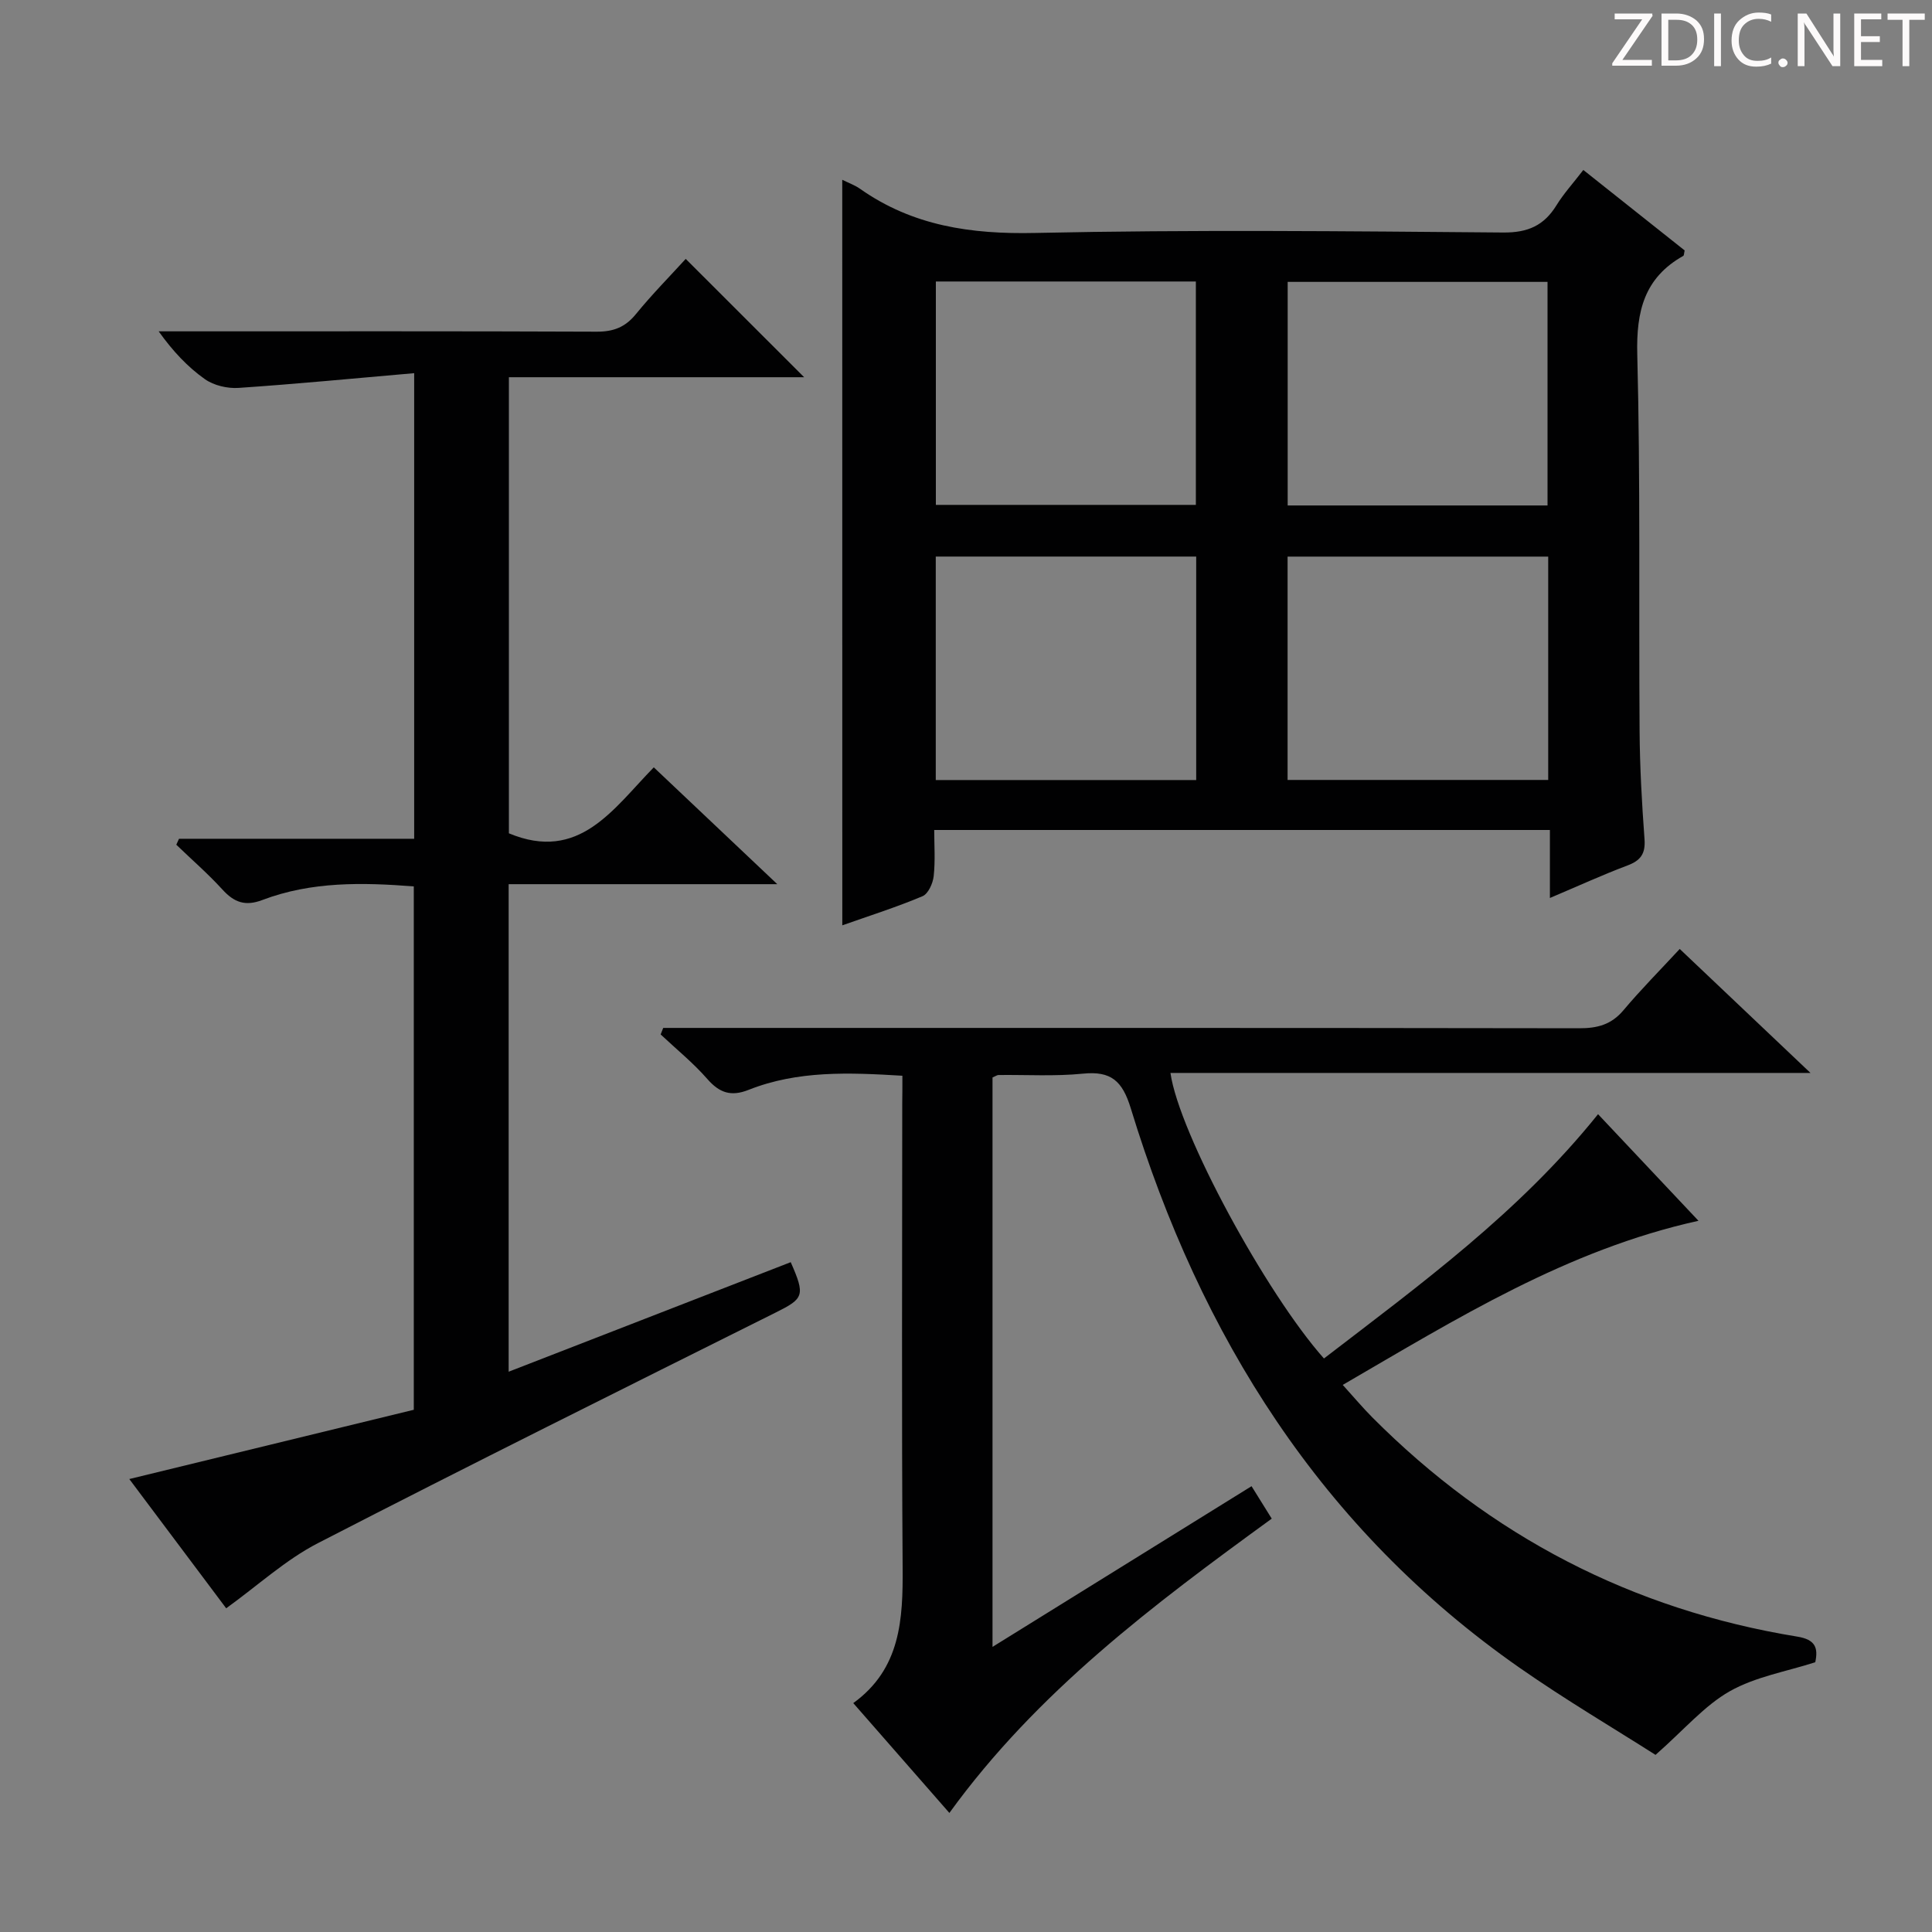 <svg enable-background="new 0 0 400 400" viewBox="0 0 400 400" xmlns="http://www.w3.org/2000/svg"><rect x="0" y="0" width="400" height="400" fill="#808080" stroke="none"/><g fill="#fcfafa"><path d="m342.2 3.2-6.3 9.2h6.1v1.2h-8.2v-.5l6.2-9.1h-5.7v-1.2h7.8v.4z"/><path d="m344 13.7v-10.9h3.1c1.6 0 3 .5 4.1 1.4 1.1 1 1.6 2.2 1.6 3.9s-.5 3-1.6 4-2.5 1.5-4.2 1.5h-3zm1.4-9.6v8.4h1.6c1.4 0 2.5-.4 3.2-1.1.8-.8 1.2-1.8 1.2-3.2s-.4-2.4-1.2-3.1-1.8-1-3.1-1z"/><path d="m356.3 2.8v10.9h-1.4v-10.9z"/><path d="m366.6 13.2c-.8.4-1.8.6-3 .6-1.6 0-2.8-.5-3.7-1.5s-1.4-2.3-1.4-3.9c0-1.7.5-3.2 1.6-4.2s2.4-1.6 4-1.6c1 0 1.9.1 2.6.4v1.5c-.8-.4-1.6-.6-2.6-.6-1.2 0-2.2.4-3 1.2s-1.1 1.9-1.1 3.3c0 1.3.4 2.3 1.1 3.1s1.6 1.1 2.8 1.1c1.1 0 2-.2 2.8-.7v1.3z"/><path d="m368.2 13c0-.3.1-.5.3-.6.2-.2.4-.3.6-.3.3 0 .5.1.7.3s.3.4.3.6-.1.5-.3.6c-.2.2-.4.3-.7.3s-.5-.1-.6-.3c-.2-.2-.3-.4-.3-.6z"/><path d="m381.1 13.7h-1.7l-5.5-8.4c-.2-.2-.3-.5-.4-.7 0 .2.1.8.1 1.5v7.6h-1.4v-10.9h1.8l5.3 8.3c.3.4.4.6.4.8 0-.3-.1-.8-.1-1.6v-7.5h1.4v10.9z"/><path d="m389.7 13.7h-5.8v-10.9h5.6v1.2h-4.2v3.5h3.9v1.2h-3.9v3.7h4.4z"/><path d="m398.4 4.1h-3.1v9.6h-1.4v-9.6h-3.1v-1.3h7.7v1.3z"/></g><path d="m174.38 37.22c1.36.68 2.62 1.12 3.67 1.86 10.93 7.7 23 9.44 36.26 9.15 32.3-.7 64.62-.36 96.93-.09 5.12.04 8.44-1.46 11.02-5.65 1.47-2.39 3.39-4.49 5.55-7.3 7.16 5.68 14.12 11.21 20.98 16.66-.14.59-.12 1.04-.29 1.13-8.07 4.54-9.75 11.46-9.52 20.4.66 25.97.3 51.96.48 77.94.05 7.48.47 14.96 1.02 22.42.22 3.01-.79 4.42-3.54 5.45-5.23 1.97-10.33 4.31-16.05 6.73 0-5.06 0-9.36 0-14.08-42.4 0-84.45 0-127.47 0 0 3.09.24 6.35-.11 9.55-.16 1.5-1.13 3.66-2.31 4.16-5.31 2.24-10.83 3.99-16.61 6.03-.01-51.64-.01-102.78-.01-154.36zm146.02 67.43c0-15.64 0-30.98 0-46.29-18.18 0-35.93 0-53.8 0v46.29zm-53.82 10.59v46.24h53.96c0-15.57 0-30.78 0-46.24-18.05 0-35.81 0-53.96 0zm-72.84 46.26h53.92c0-15.57 0-30.8 0-46.27-18.05 0-35.82 0-53.92 0zm.02-56.97h53.83c0-15.63 0-30.85 0-46.25-18.07 0-35.79 0-53.83 0z" fill="#010102"/><path d="m186.83 222.72c-11.07-.67-21.66-1.11-31.83 2.92-3.63 1.44-6.03.65-8.56-2.25-2.92-3.34-6.42-6.17-9.66-9.22.18-.45.36-.9.53-1.35h5.67c61.32 0 122.65-.03 183.97.07 3.76.01 6.65-.74 9.16-3.72 3.63-4.32 7.62-8.33 11.66-12.7 9.22 8.74 17.65 16.73 27.07 25.67-44.88 0-88.64 0-132.51 0 1.76 12.48 19.87 45.73 31.78 59.12 19.96-15.34 40.37-30.18 56.75-50.58 6.79 7.2 13.55 14.38 20.79 22.07-27.28 6.04-49.97 20.23-73.65 33.98 2.21 2.43 4.08 4.67 6.12 6.72 24.47 24.58 53.79 39.82 88.02 45.4 3.73.61 4.32 2.33 3.69 5.3-5.95 1.92-12.37 2.99-17.69 6-5.26 2.98-9.41 7.93-15.38 13.18-8.5-5.42-18.62-11.38-28.21-18.08-41.02-28.66-66.02-68.63-80.43-115.77-1.74-5.68-4.06-7.78-9.91-7.19-5.78.58-11.65.21-17.48.28-.3 0-.6.24-1.24.51v117.89c18.05-11.2 35.61-22.1 53.63-33.27 1.37 2.21 2.65 4.26 4.18 6.72-24.49 17.81-48.58 35.84-66.74 60.93-6.66-7.61-13.1-14.96-19.9-22.74 9.84-7.12 10.3-17.38 10.22-28.13-.22-31.99-.08-63.99-.08-95.99.03-1.78.03-3.58.03-5.77z" fill="#010102"/><path d="m46.83 332.98c-6.33-8.44-13-17.35-20.06-26.76 19.85-4.84 39.25-9.56 58.9-14.34 0-36.22 0-72.12 0-108.36-10.64-.83-21.2-1.04-31.36 2.82-3.56 1.35-5.85.48-8.27-2.18-2.98-3.27-6.35-6.19-9.54-9.27.19-.41.38-.82.56-1.23h48.69c0-32.09 0-63.51 0-96.4-12.36 1.07-24.34 2.24-36.34 3.05-2.31.16-5.14-.5-6.99-1.81-3.58-2.53-6.64-5.8-9.57-9.9h5.19c28.49 0 56.99-.05 85.48.07 3.48.02 5.93-.92 8.14-3.64 3.36-4.12 7.11-7.91 10.31-11.43 8.17 8.16 16.31 16.3 24.52 24.5-20.02 0-40.41 0-61.13 0v94.43c14.58 6.07 21.6-5.08 30-13.66 8.32 7.87 16.45 15.57 25.57 24.19-19.3 0-37.32 0-55.62 0v100.94c19.58-7.61 39-15.15 58.4-22.68 3.06 6.93 2.69 7.53-3.08 10.41-31.66 15.81-63.35 31.55-94.8 47.76-6.7 3.45-12.44 8.76-19 13.49z" fill="#010102"/></svg>